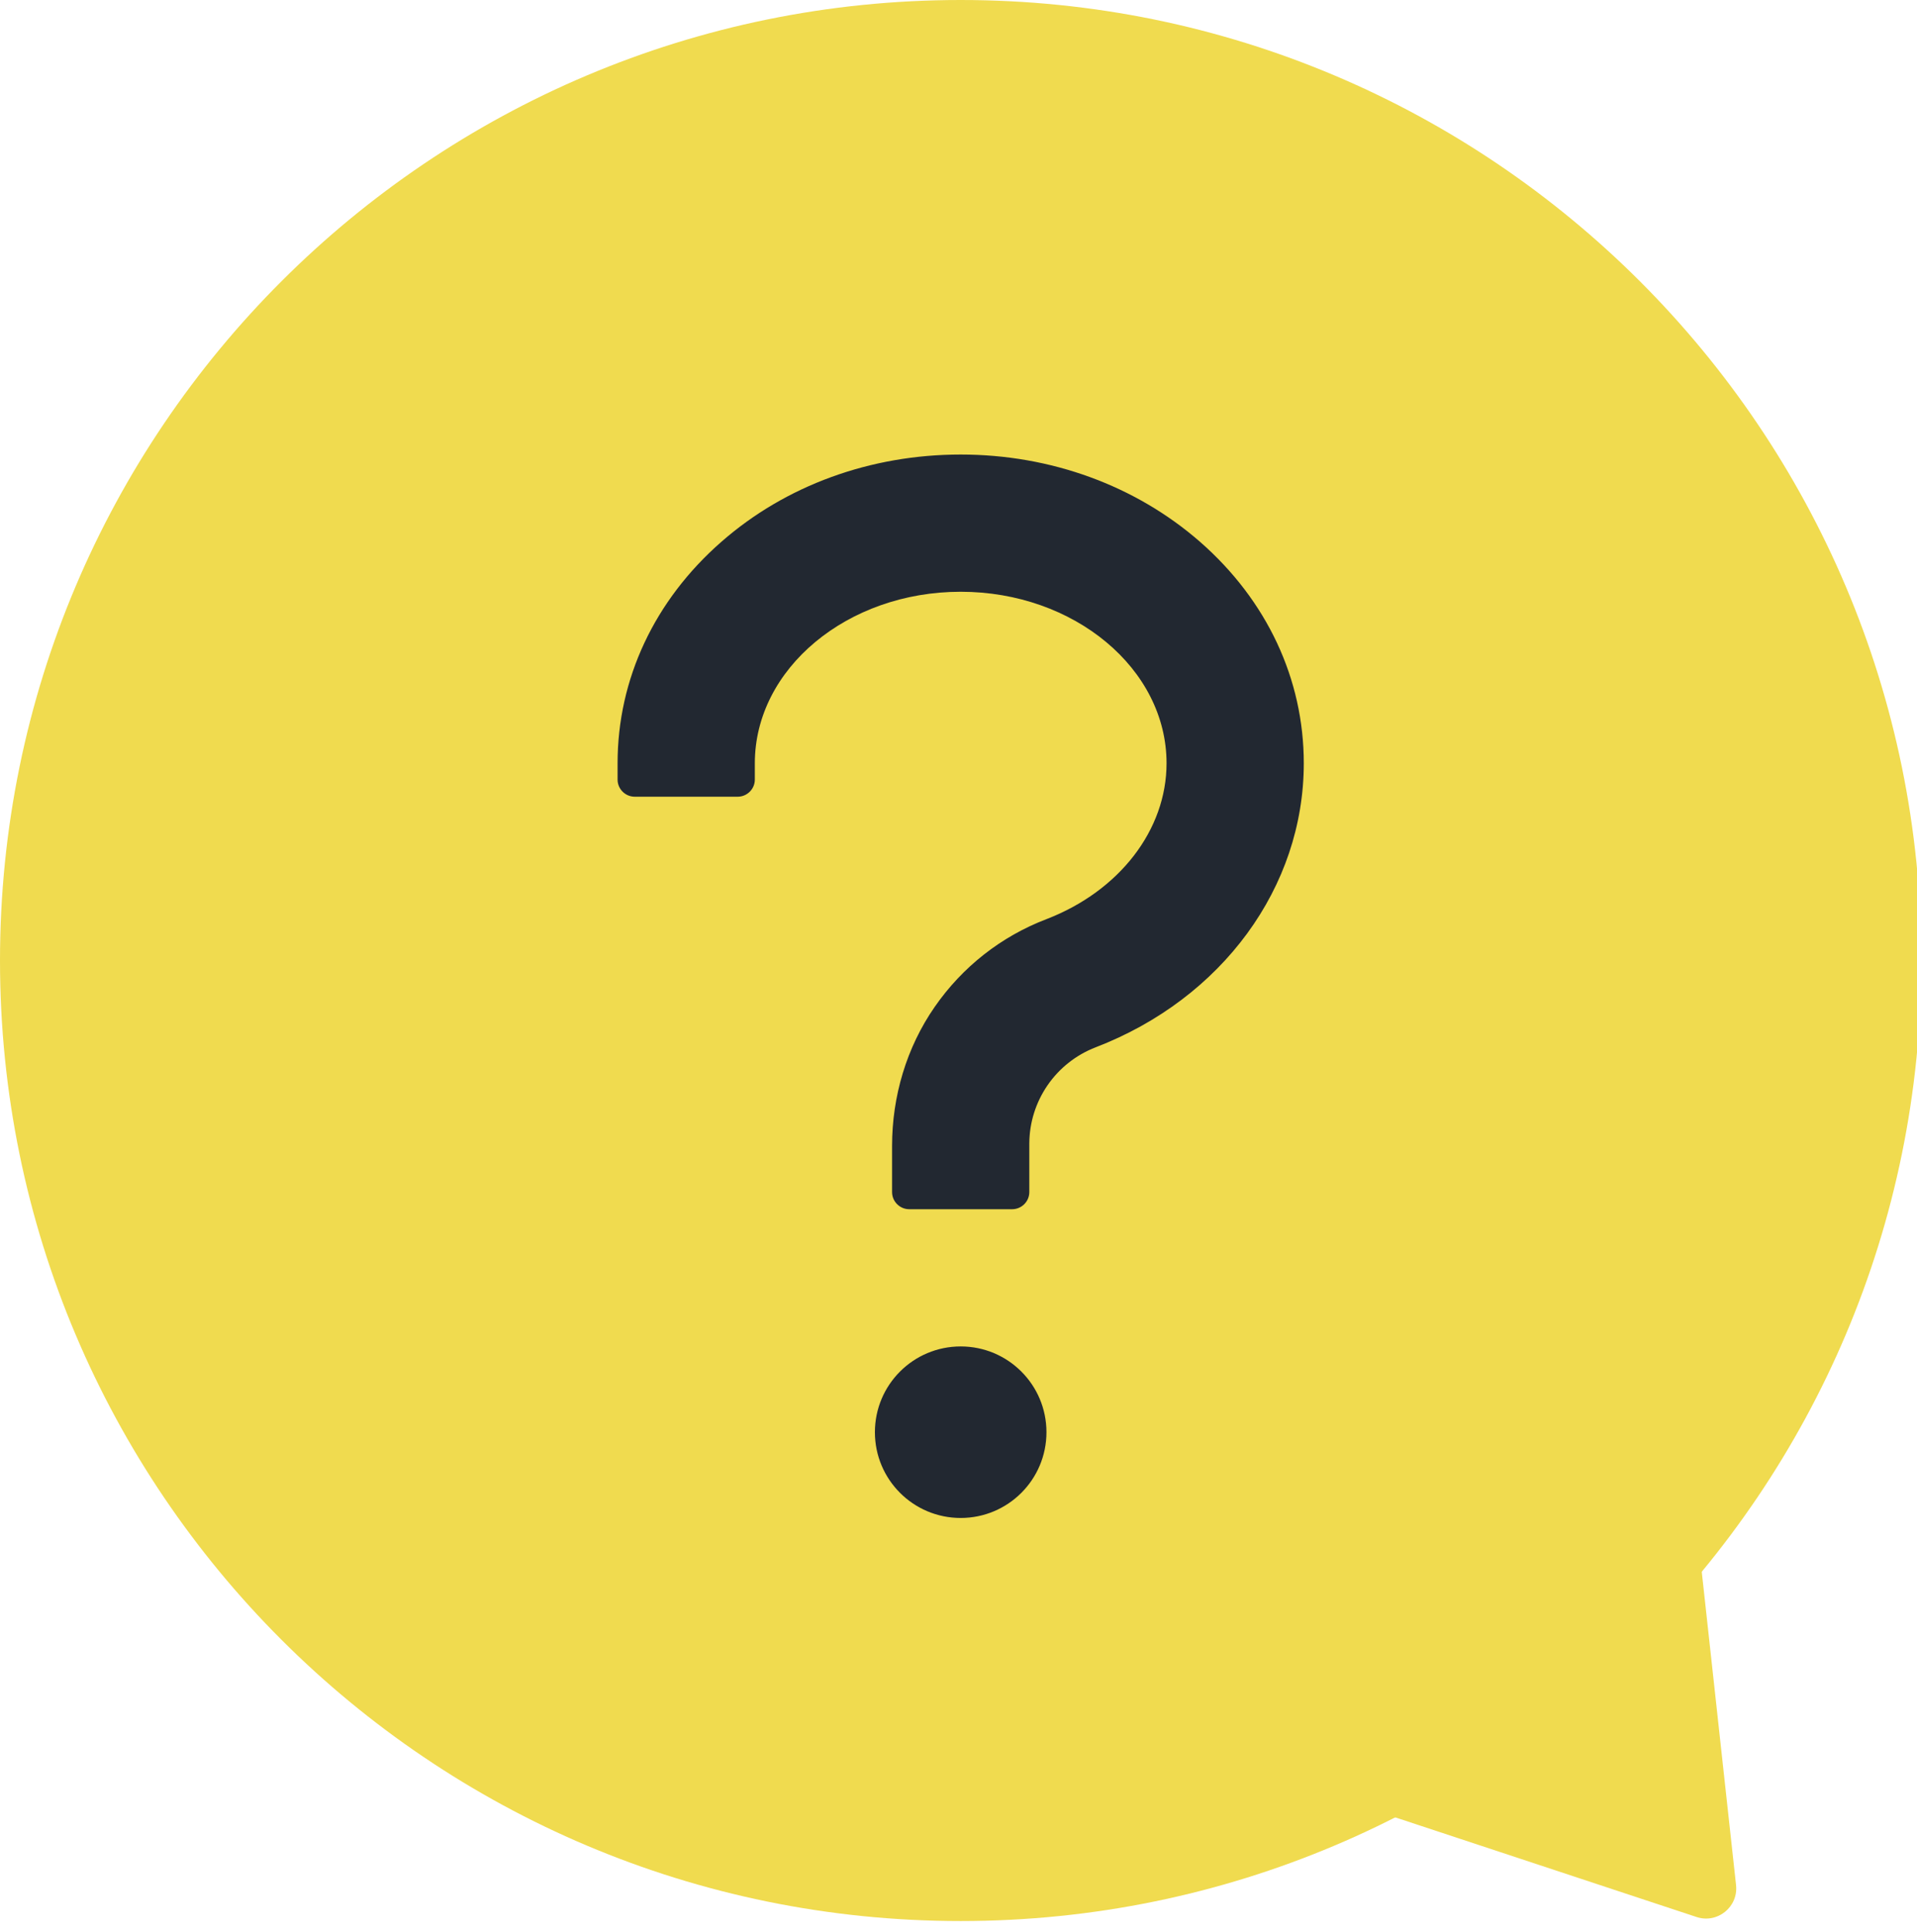 <svg width="127" height="128" viewBox="0 0 127 128" fill="none" xmlns="http://www.w3.org/2000/svg">
<ellipse cx="65.705" cy="66.06" rx="41.696" ry="41.199" fill="#222831"/>
<path d="M63.645 0C28.498 0 0 28.498 0 63.645C0 98.792 28.498 127.29 63.645 127.29C98.792 127.29 127.29 98.792 127.29 63.645C127.29 28.498 98.792 0 63.645 0ZM63.645 100.582C60.505 100.582 57.962 98.039 57.962 94.899C57.962 91.759 60.505 89.216 63.645 89.216C66.784 89.216 69.327 91.759 69.327 94.899C69.327 98.039 66.784 100.582 63.645 100.582ZM72.581 69.398C71.294 69.895 70.187 70.768 69.404 71.904C68.621 73.039 68.198 74.384 68.191 75.763V78.988C68.191 79.613 67.68 80.124 67.054 80.124H60.235C59.61 80.124 59.099 79.613 59.099 78.988V75.933C59.099 72.652 60.051 69.413 61.926 66.713C63.758 64.071 66.316 62.054 69.327 60.903C74.158 59.042 77.283 54.993 77.283 50.575C77.283 44.31 71.16 39.21 63.645 39.21C56.13 39.21 50.007 44.31 50.007 50.575V51.655C50.007 52.28 49.495 52.791 48.87 52.791H42.051C41.426 52.791 40.914 52.28 40.914 51.655V50.575C40.914 44.992 43.358 39.778 47.791 35.9C52.052 32.163 57.678 30.118 63.645 30.118C69.612 30.118 75.237 32.178 79.499 35.9C83.932 39.778 86.375 44.992 86.375 50.575C86.375 58.786 80.963 66.174 72.581 69.398Z" fill="#F0DB4F"/>
<path d="M112.396 127.023L91.323 120.053C89.811 119.553 89.461 117.571 90.712 116.584L109.407 101.825C110.64 100.851 112.463 101.615 112.634 103.177L115.012 124.906C115.171 126.354 113.779 127.48 112.396 127.023Z" fill="#F0DB4F"/>
</svg>
